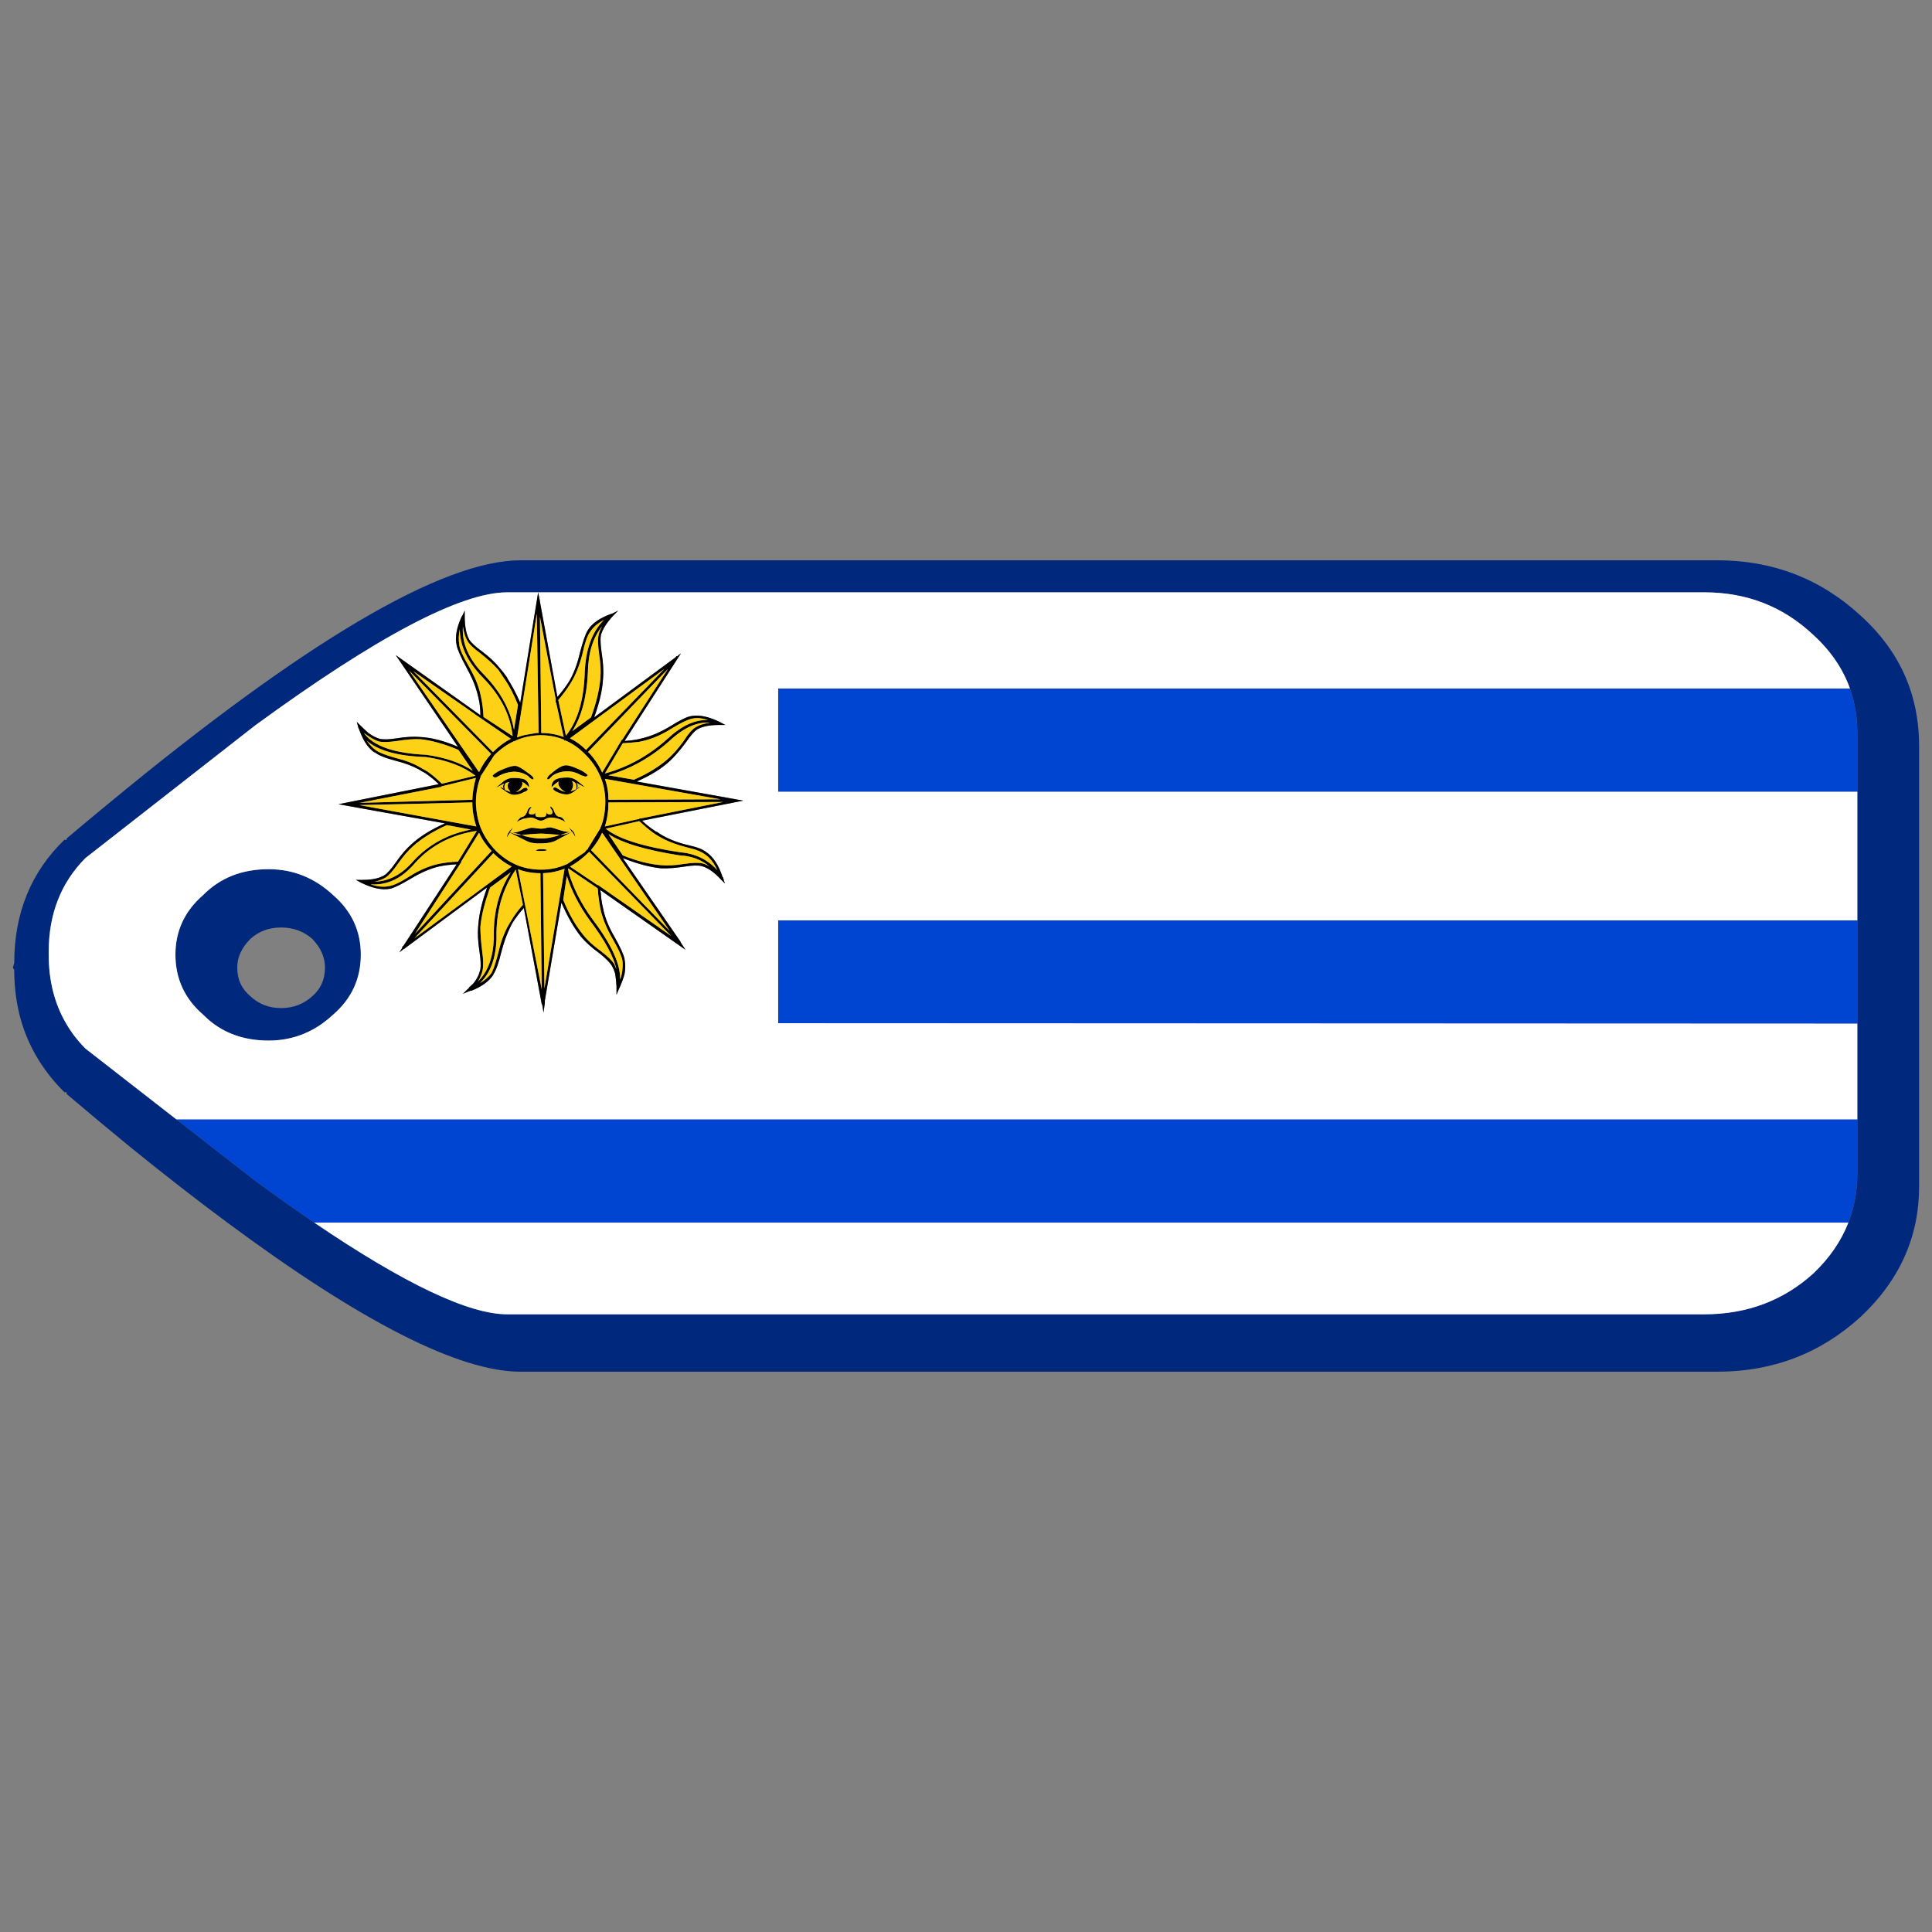 <?xml version="1.0" encoding="utf-8"?>
<!-- Generator: Adobe Illustrator 16.0.0, SVG Export Plug-In . SVG Version: 6.00 Build 0)  -->
<!DOCTYPE svg PUBLIC "-//W3C//DTD SVG 1.1//EN" "http://www.w3.org/Graphics/SVG/1.1/DTD/svg11.dtd">
<svg version="1.1" id="Layer_1" xmlns="http://www.w3.org/2000/svg" xmlns:xlink="http://www.w3.org/1999/xlink" x="0px" y="0px"
	 width="300px" height="300px" viewBox="0 0 300 300" enable-background="new 0 0 300 300" xml:space="preserve">
<rect x="0" y="0" width="300" height="300" fill="#808080" stroke="none"/>
<g>
	<path fill-rule="evenodd" clip-rule="evenodd" fill="#0044D2" d="M48.796,189.847c-2.886-1.963-5.945-4.129-9.178-6.496
		l-12.238-9.539h261.024v8.363c0,2.731-0.463,5.29-1.391,7.672H48.796z M288.404,158.951l-167.573-0.07v-15.965h167.573V158.951z
		 M287.257,106.906c0.766,2.167,1.147,4.494,1.147,6.981v9.054H120.831v-16.035H287.257z"/>
	<path fill-rule="evenodd" clip-rule="evenodd" fill="#00287D" d="M288.892,95.571c3.664,3.309,6.226,7.087,7.683,11.335
		c0.951,2.792,1.426,5.788,1.426,8.985v68.289c0,1.957-0.186,3.847-0.557,5.667c-1.137,5.509-3.988,10.395-8.552,14.652
		c-6.211,5.668-13.629,8.501-22.25,8.501H80.851c-9.562,0-24.743-7.717-45.544-23.153c-4.721-3.497-9.727-7.391-15.019-11.68
		c-3.152-2.581-6.468-5.346-9.944-8.294v-0.279H9.996c-3.154-3.135-5.357-6.706-6.605-10.713c-0.787-2.584-1.182-5.349-1.182-8.294
		L2,150.242l0.209-0.691c0-7.741,2.597-14.124,7.787-19.146h0.348v-0.207c2.18-1.843,4.335-3.64,6.468-5.391
		C47.313,99.603,68.659,87,80.851,87h185.791C275.263,87,282.681,89.857,288.892,95.571z M287.257,106.906
		c-1.106-3.09-2.996-5.855-5.666-8.294c-4.683-4.423-10.337-6.635-16.966-6.635H83.563h-4.798c-7.232,0-20.28,6.889-39.146,20.667
		L13.266,133.24c-3.802,3.824-5.703,8.686-5.703,14.583v0.415c0,4.033,0.894,7.581,2.679,10.643c0.813,1.418,1.822,2.731,3.024,3.94
		l14.114,10.99l12.238,9.539c3.232,2.367,6.292,4.533,9.178,6.496c13.986,9.492,23.977,14.238,29.969,14.238h185.86
		c6.629,0,12.283-2.119,16.966-6.359c2.487-2.372,4.295-4.997,5.423-7.879c0.928-2.382,1.391-4.94,1.391-7.672v-8.363v-14.86
		v-16.035v-19.975v-9.054C288.404,111.4,288.022,109.073,287.257,106.906z M31.552,157.568c-2.874-2.488-4.311-5.599-4.311-9.33
		c0-3.687,1.437-6.774,4.311-9.262c2.643-2.672,6.026-4.009,10.152-4.009c3.8,0,7.138,1.336,10.012,4.009
		c2.875,2.488,4.312,5.575,4.312,9.262c0,3.731-1.437,6.842-4.312,9.33c-0.518,0.48-1.05,0.919-1.599,1.313
		c-2.492,1.798-5.296,2.697-8.413,2.697c-3.383,0-6.269-0.899-8.657-2.697C32.526,158.487,32.028,158.049,31.552,157.568z
		 M38.923,154.734c1.297,1.198,2.874,1.798,4.728,1.798s3.453-0.6,4.798-1.798c1.345-1.15,2.017-2.649,2.017-4.492
		c0-1.612-0.672-3.11-2.017-4.493c-1.345-1.152-2.944-1.728-4.798-1.728s-3.431,0.576-4.728,1.728
		c-1.391,1.382-2.086,2.88-2.086,4.493C36.837,152.085,37.532,153.584,38.923,154.734z"/>
	<path fill-rule="evenodd" clip-rule="evenodd" fill="#FFFFFF" d="M287.257,106.906H120.831v16.035h167.573v19.975H120.831v15.965
		l167.573,0.07v14.86H27.38l-14.114-10.99c-1.202-1.209-2.211-2.522-3.024-3.94c-1.785-3.062-2.679-6.609-2.679-10.643v-0.415
		c0-5.898,1.901-10.759,5.703-14.583l26.353-20.597c18.866-13.778,31.914-20.667,39.146-20.667h4.798l-2.781,17.141
		c-0.649-1.474-1.321-2.742-2.017-3.801v-0.069c-0.371-0.553-0.765-1.06-1.182-1.521c-0.649-0.83-1.554-1.683-2.712-2.558
		c-1.021-0.737-1.692-1.359-2.018-1.866c-0.463-0.829-0.695-2.05-0.695-3.663v-0.83l-0.348,0.761
		c-0.046,0.046-0.092,0.115-0.138,0.207c-0.789,1.705-1.043,3.179-0.765,4.424c0.139,0.691,0.648,1.842,1.529,3.456
		c0.324,0.599,0.626,1.198,0.904,1.797c0.417,0.968,0.718,1.866,0.903,2.696c0.231,0.875,0.348,1.842,0.348,2.902l-13.143-9.331
		l9.665,14.239c-2.132-0.922-4.078-1.428-5.841-1.521c-1.065-0.093-2.294-0.023-3.685,0.207c-1.205,0.185-2.086,0.208-2.643,0.069
		c-0.509-0.138-1.089-0.438-1.738-0.899c-0.37-0.322-0.787-0.714-1.251-1.174l-0.557-0.553l0.209,0.76
		c0,0.092,0.023,0.161,0.069,0.208c0.139,0.368,0.278,0.714,0.417,1.037c0.557,1.29,1.252,2.212,2.086,2.765v-0.069
		c0.511,0.46,1.646,0.921,3.407,1.382c1.298,0.322,2.457,0.76,3.478,1.313c0.278,0.184,0.555,0.345,0.833,0.484
		c0.094,0.046,0.163,0.093,0.21,0.138c0.695,0.46,1.367,1.014,2.017,1.659l-15.576,3.11l16.548,2.973
		c-2.178,0.967-3.916,2.049-5.215,3.248c-0.787,0.691-1.599,1.636-2.434,2.834c-0.695,1.013-1.297,1.682-1.808,2.004
		c-0.787,0.46-1.899,0.691-3.337,0.691c-0.046,0-0.094,0-0.14,0h-0.903l0.765,0.415c1.762,0.875,3.268,1.198,4.52,0.968
		c0.649-0.138,1.738-0.668,3.268-1.59c1.531-0.921,2.968-1.544,4.313-1.867c0.88-0.184,1.808-0.299,2.781-0.346l-8.206,12.58
		l-0.278,0.276l0.069,0.069l-0.486,0.761l0.695-0.553h0.069l0.069-0.069l12.795-9.469c-0.093,0.322-0.186,0.6-0.279,0.83
		c-0.648,1.935-1.019,3.708-1.111,5.322c-0.093,1.014-0.023,2.281,0.209,3.802c0.185,1.244,0.231,2.165,0.139,2.765
		c-0.047,0.184-0.116,0.392-0.208,0.621v0.07c-0.372,0.921-0.882,1.612-1.531,2.073v0.067l-0.138,0.14
		c0,0.045-0.023,0.068-0.069,0.068l-0.767,0.761l0.974-0.415c0.047,0,0.116-0.023,0.21-0.069c0.046,0,0.092,0,0.138,0
		c1.623-0.646,2.759-1.476,3.408-2.487v-0.07c0.417-0.598,0.833-1.773,1.252-3.524c0.463-1.751,1.043-3.249,1.738-4.493
		c0.463-0.737,1.043-1.498,1.738-2.281l2.781,14.929c0,0.045,0.023,0.068,0.069,0.068l0.208,1.245l0.209-1.521v-0.346l2.572-15.206
		c0.927,2.166,1.947,3.94,3.06,5.322c0.695,0.829,1.646,1.681,2.851,2.557c0.928,0.738,1.554,1.359,1.878,1.866
		c0.232,0.369,0.417,0.807,0.556,1.314c0.094,0.552,0.163,1.197,0.209,1.935c0,0.139,0,0.276,0,0.414v0.899l0.348-0.829
		c0.417-0.876,0.719-1.682,0.904-2.419c0.139-0.83,0.139-1.567,0-2.213v-0.069c-0.14-0.691-0.649-1.82-1.53-3.387
		c-0.928-1.567-1.529-3.064-1.808-4.493c-0.185-0.737-0.302-1.521-0.348-2.35c-0.046-0.185-0.069-0.346-0.069-0.483l13.211,9.261
		l-0.765-1.175v-0.069l-8.97-12.994c2.179,0.875,4.148,1.405,5.91,1.59c1.066,0.045,2.318-0.046,3.755-0.277
		c1.158-0.184,2.016-0.207,2.572-0.068c0.928,0.23,1.923,0.921,2.99,2.073l0.625,0.623l-0.277-0.899v-0.069h-0.07
		c-0.602-1.844-1.437-3.134-2.503-3.871c-0.417-0.323-0.928-0.577-1.529-0.761c-0.278-0.092-0.904-0.253-1.878-0.484
		c-1.714-0.46-3.152-1.106-4.311-1.936c-0.093,0-0.185-0.045-0.278-0.138c-0.649-0.415-1.321-0.944-2.017-1.589l15.715-3.11
		l-16.549-2.972c2.132-0.921,3.848-1.981,5.146-3.179c0.788-0.738,1.623-1.705,2.503-2.903c0.695-1.014,1.275-1.682,1.738-2.005
		c0.788-0.46,1.923-0.691,3.407-0.691h0.974l-0.766-0.415c-1.762-0.875-3.268-1.198-4.52-0.968
		c-0.649,0.092-1.738,0.622-3.268,1.589c-1.529,0.922-2.99,1.543-4.381,1.866c-0.185,0.046-0.371,0.092-0.556,0.138
		c-0.695,0.139-1.414,0.23-2.155,0.277l8.761-13.616l-0.626,0.484l-0.069-0.069l-0.14,0.207l-12.654,9.331
		c0.834-2.258,1.298-4.285,1.391-6.082c0.092-1.105,0.023-2.396-0.209-3.87c-0.185-1.244-0.231-2.167-0.139-2.765
		c0.232-0.922,0.88-1.959,1.947-3.111l0.765-0.761l-0.974,0.484h-0.069c-1.808,0.646-3.036,1.498-3.686,2.558
		c-0.371,0.599-0.788,1.797-1.251,3.595c-0.418,1.797-0.997,3.294-1.738,4.492c-0.511,0.783-1.089,1.543-1.738,2.281l-2.712-14.792
		v-0.069l-0.278-1.382h181.063c6.629,0,12.283,2.212,16.966,6.635C284.261,101.051,286.15,103.815,287.257,106.906z M48.796,189.847
		h238.218c-1.128,2.882-2.936,5.507-5.423,7.879c-4.683,4.24-10.337,6.359-16.966,6.359H78.765
		C72.772,204.085,62.782,199.339,48.796,189.847z M31.552,157.568c0.477,0.48,0.975,0.919,1.495,1.313
		c2.389,1.798,5.274,2.697,8.657,2.697c3.117,0,5.921-0.899,8.413-2.697c0.549-0.394,1.081-0.832,1.599-1.313
		c2.875-2.488,4.312-5.599,4.312-9.33c0-3.687-1.437-6.774-4.312-9.262c-2.874-2.672-6.212-4.009-10.012-4.009
		c-4.126,0-7.51,1.336-10.152,4.009c-2.874,2.488-4.311,5.575-4.311,9.262C27.241,151.97,28.678,155.08,31.552,157.568z"/>
	<path fill-rule="evenodd" clip-rule="evenodd" d="M83.563,91.977l0.278,1.382v0.069l2.712,14.792
		c0.649-0.737,1.228-1.498,1.738-2.281c0.741-1.198,1.32-2.695,1.738-4.492c0.463-1.798,0.88-2.996,1.251-3.595
		c0.649-1.06,1.878-1.912,3.686-2.558h0.069l0.974-0.484l-0.765,0.761c-1.067,1.152-1.715,2.188-1.947,3.111
		c-0.093,0.598-0.046,1.521,0.139,2.765c0.232,1.474,0.301,2.765,0.209,3.87c-0.093,1.797-0.557,3.824-1.391,6.082l12.654-9.331
		l0.14-0.207l0.069,0.069l0.626-0.484l-8.761,13.616c0.741-0.046,1.46-0.138,2.155-0.277c0.185-0.046,0.371-0.092,0.556-0.138
		c1.391-0.323,2.852-0.944,4.381-1.866c1.529-0.967,2.618-1.497,3.268-1.589c1.252-0.23,2.758,0.092,4.52,0.968l0.766,0.415h-0.974
		c-1.484,0-2.619,0.23-3.407,0.691c-0.463,0.323-1.043,0.991-1.738,2.005c-0.88,1.198-1.715,2.165-2.503,2.903
		c-1.298,1.198-3.014,2.258-5.146,3.179l16.549,2.972l-15.715,3.11c0.695,0.646,1.367,1.175,2.017,1.589
		c0.094,0.093,0.186,0.138,0.278,0.138c1.158,0.83,2.597,1.475,4.311,1.936c0.974,0.231,1.6,0.392,1.878,0.484
		c0.602,0.184,1.112,0.438,1.529,0.761c1.066,0.737,1.901,2.027,2.503,3.871h0.07v0.069l0.277,0.899l-0.625-0.623
		c-1.067-1.152-2.063-1.843-2.99-2.073c-0.557-0.138-1.414-0.116-2.572,0.068c-1.437,0.231-2.688,0.323-3.755,0.277
		c-1.762-0.185-3.731-0.714-5.91-1.59l8.97,12.994v0.069l0.765,1.175l-13.211-9.261c0,0.138,0.023,0.299,0.069,0.483
		c0.046,0.83,0.163,1.613,0.348,2.35c0.278,1.428,0.88,2.926,1.808,4.493c0.881,1.567,1.391,2.696,1.53,3.387v0.069
		c0.139,0.646,0.139,1.383,0,2.213c-0.186,0.737-0.487,1.543-0.904,2.419l-0.348,0.829v-0.899c0-0.138,0-0.275,0-0.414
		c-0.046-0.737-0.115-1.383-0.209-1.935c-0.139-0.508-0.323-0.945-0.556-1.314c-0.324-0.507-0.95-1.128-1.878-1.866
		c-1.205-0.875-2.155-1.728-2.851-2.557c-1.112-1.382-2.133-3.157-3.06-5.322l-2.572,15.206v0.346l-0.209,1.521l-0.208-1.245
		c-0.046,0-0.069-0.023-0.069-0.068l-2.781-14.929c-0.695,0.783-1.275,1.543-1.738,2.281c-0.695,1.244-1.275,2.742-1.738,4.493
		c-0.419,1.75-0.835,2.926-1.252,3.524v0.07c-0.649,1.012-1.785,1.842-3.408,2.487c-0.046,0-0.092,0-0.138,0
		c-0.094,0.046-0.163,0.069-0.21,0.069l-0.974,0.415l0.767-0.761c0.046,0,0.069-0.023,0.069-0.068l0.138-0.14v-0.067
		c0.649-0.461,1.159-1.152,1.531-2.073v-0.07c0.092-0.229,0.161-0.438,0.208-0.621c0.093-0.6,0.046-1.521-0.139-2.765
		c-0.232-1.521-0.302-2.788-0.209-3.802c0.093-1.613,0.463-3.387,1.111-5.322c0.094-0.23,0.187-0.507,0.279-0.83l-12.795,9.469
		l-0.069,0.069h-0.069l-0.695,0.553l0.486-0.761l-0.069-0.069l0.278-0.276l8.206-12.58c-0.974,0.047-1.901,0.162-2.781,0.346
		c-1.345,0.323-2.781,0.945-4.313,1.867c-1.529,0.922-2.618,1.452-3.268,1.59c-1.252,0.23-2.758-0.092-4.52-0.968l-0.765-0.415
		h0.903c0.046,0,0.094,0,0.14,0c1.438,0,2.55-0.231,3.337-0.691c0.511-0.322,1.112-0.991,1.808-2.004
		c0.835-1.198,1.646-2.144,2.434-2.834c1.299-1.198,3.037-2.281,5.215-3.248l-16.548-2.973l15.576-3.11
		c-0.649-0.645-1.321-1.198-2.017-1.659c-0.047-0.045-0.116-0.092-0.21-0.138c-0.278-0.139-0.555-0.3-0.833-0.484
		c-1.021-0.553-2.18-0.991-3.478-1.313c-1.761-0.461-2.896-0.922-3.407-1.382v0.069c-0.834-0.553-1.529-1.475-2.086-2.765
		c-0.139-0.323-0.278-0.668-0.417-1.037c-0.046-0.046-0.069-0.116-0.069-0.208l-0.209-0.76l0.557,0.553
		c0.464,0.46,0.881,0.852,1.251,1.174c0.649,0.461,1.229,0.761,1.738,0.899c0.557,0.138,1.438,0.115,2.643-0.069
		c1.391-0.23,2.619-0.3,3.685-0.207c1.763,0.093,3.709,0.598,5.841,1.521l-9.665-14.239l13.143,9.331
		c0-1.06-0.116-2.027-0.348-2.902c-0.186-0.83-0.486-1.728-0.903-2.696c-0.278-0.599-0.58-1.198-0.904-1.797
		c-0.881-1.613-1.391-2.765-1.529-3.456c-0.278-1.245-0.024-2.719,0.765-4.424c0.046-0.092,0.092-0.161,0.138-0.207l0.348-0.761
		v0.83c0,1.613,0.232,2.834,0.695,3.663c0.325,0.507,0.997,1.129,2.018,1.866c1.158,0.875,2.063,1.729,2.712,2.558
		c0.417,0.46,0.811,0.968,1.182,1.521v0.069c0.695,1.06,1.367,2.327,2.017,3.801L83.563,91.977z M96.564,151.141
		c0.14-0.783,0.163-1.474,0.07-2.074c-0.14-0.691-0.649-1.796-1.53-3.317c-0.928-1.612-1.553-3.156-1.877-4.631
		c-0.14-0.737-0.255-1.52-0.348-2.35c0-0.323-0.023-0.599-0.069-0.83l-4.59-3.11v0.207c0.046,0.138,0.07,0.277,0.07,0.415
		c0.741,2.488,1.969,4.907,3.685,7.257c2.967,3.917,4.404,7.049,4.312,9.399C96.426,151.786,96.518,151.463,96.564,151.141z
		 M95.383,149.689c0.092,0.276,0.209,0.553,0.348,0.83c-0.463-2.028-1.831-4.54-4.103-7.535c-1.669-2.303-2.874-4.631-3.615-6.98
		l-0.557,3.732c0.928,2.258,1.971,4.078,3.129,5.46c0.648,0.83,1.554,1.659,2.712,2.488
		C94.316,148.468,95.012,149.137,95.383,149.689z M99.276,127.088h0.209l12.794-2.557L94.479,124.6c0,1.336-0.185,2.581-0.556,3.732
		l5.354-1.174V127.088z M109.08,134.069c0.372,0.092,0.741,0.253,1.113,0.483c-1.298-1.06-2.827-1.635-4.59-1.728h-0.069
		c-5.284-0.828-8.97-1.935-11.056-3.317l2.226,3.317c2.179,0.876,4.172,1.382,5.979,1.521c1.02,0.092,2.225,0.022,3.615-0.208
		C107.551,133.954,108.479,133.931,109.08,134.069z M111.375,135.106c-0.511-1.106-1.135-1.912-1.877-2.419
		c-0.372-0.276-0.881-0.53-1.53-0.761c-0.185-0.045-0.788-0.207-1.808-0.484c-1.715-0.46-3.198-1.105-4.45-1.935
		c-0.046-0.045-0.115-0.092-0.208-0.138c-0.695-0.507-1.415-1.105-2.156-1.797c-0.046,0-0.069-0.023-0.069-0.068l-5.215,1.174
		c1.901,1.567,5.748,2.789,11.542,3.664C107.922,132.525,109.846,133.447,111.375,135.106z M96.564,114.854h0.07l7.092-10.989
		L91.28,116.79c0.046,0,0.094,0.023,0.14,0.069c0.88,0.921,1.575,1.958,2.086,3.11L96.564,114.854z M106.16,115.062
		c0.695-1.106,1.321-1.82,1.877-2.143c0.603-0.368,1.345-0.599,2.226-0.691c-1.993-0.185-4.103,0.761-6.327,2.834
		c-2.827,2.534-5.98,4.309-9.457,5.322l3.964,0.691c2.179-0.967,3.939-2.05,5.284-3.248
		C104.515,117.136,105.326,116.214,106.16,115.062z M107.412,111.606c-0.648,0.138-1.691,0.645-3.129,1.52
		c-1.53,0.968-3.014,1.613-4.45,1.936c-0.232,0.046-0.441,0.092-0.626,0.138c-0.788,0.092-1.623,0.161-2.503,0.208l-2.781,4.7
		c3.569-0.968,6.813-2.765,9.734-5.391c2.179-2.027,4.265-2.996,6.258-2.903C108.987,111.491,108.154,111.422,107.412,111.606z
		 M74.385,119.9c0.463-1.014,1.089-1.958,1.877-2.834l-12.726-12.925L74.385,119.9z M78.348,119.347
		c0.787-0.322,1.367-0.46,1.738-0.415c0.37,0.046,0.95,0.369,1.738,0.968c0.834,0.553,1.158,0.921,0.974,1.105
		c-0.094,0.046-0.187,0.023-0.278-0.069c-0.139-0.047-0.302-0.184-0.486-0.415c-0.649-0.46-1.415-0.691-2.295-0.691
		c-0.788,0.046-1.529,0.254-2.225,0.623c-0.278,0.184-0.487,0.276-0.626,0.276c-0.141,0-0.278-0.092-0.417-0.276
		C76.841,120.038,77.468,119.669,78.348,119.347z M68.544,122.111v0.069l-12.726,2.488l17.523-0.484
		c0.046-1.106,0.23-2.235,0.555-3.387L68.544,122.111z M76.54,116.79c0.88-0.875,1.808-1.566,2.781-2.074l-5.563-3.801
		c-0.047,0-0.069-0.024-0.069-0.069l-9.527-6.635L76.54,116.79z M80.017,115.131l-0.14-0.069c-1.112,0.507-2.133,1.221-3.059,2.143
		c0,0.046-0.024,0.069-0.071,0.069l-1.876,2.903c-0.093,0.138-0.186,0.277-0.278,0.415l0.14,0.069h-0.14v0.069
		c-0.464,1.245-0.696,2.558-0.696,3.94c0.047,1.428,0.302,2.742,0.765,3.939c0.047,0.046,0.071,0.093,0.071,0.139
		c0.509,1.198,1.251,2.303,2.225,3.317c0.974,0.968,2.039,1.705,3.198,2.212c0.046,0,0.094,0.022,0.14,0.069
		c1.158,0.46,2.409,0.691,3.754,0.691c1.344,0,2.596-0.253,3.755-0.76l0.14-0.07h0.069l2.781-1.865
		c0.092-0.138,0.208-0.276,0.348-0.416l0.069-0.068h0.069c0-0.093,0.022-0.162,0.069-0.207l1.878-3.042v-0.138l0.069-0.069
		c0.463-1.152,0.695-2.465,0.695-3.94c0-1.382-0.256-2.672-0.765-3.87c0-0.046-0.023-0.092-0.069-0.138
		c-0.511-1.198-1.252-2.281-2.226-3.249c-0.974-1.014-2.017-1.751-3.129-2.212h-0.069v-0.069l-0.139,0.138v-0.208
		c-0.046,0-0.117-0.023-0.209-0.069c-1.066-0.414-2.225-0.622-3.477-0.622h-0.069c-1.391,0.047-2.643,0.323-3.755,0.83h-0.069
		V115.131z M71.325,100.132v0.07c0.092,0.645,0.579,1.728,1.46,3.248c0.37,0.646,0.695,1.268,0.974,1.867
		c0.417,0.922,0.718,1.843,0.902,2.765c0.232,1.014,0.372,2.096,0.419,3.249l4.52,2.972c-0.325-3.271-1.878-6.312-4.659-9.123
		c-2.365-2.442-3.546-4.931-3.546-7.465C71.209,98.589,71.185,99.396,71.325,100.132z M72.575,99.511
		c-0.323-0.554-0.555-1.291-0.695-2.211c-0.185,2.625,0.951,5.16,3.408,7.603c2.502,2.626,4.01,5.437,4.52,8.432l0.626-3.871
		c-0.604-1.521-1.275-2.833-2.017-3.94l-0.069-0.069c-0.325-0.507-0.649-0.991-0.974-1.451c-0.695-0.784-1.623-1.636-2.781-2.557
		C73.572,100.709,72.9,100.064,72.575,99.511z M93.783,96.262c-0.973,0.507-1.692,1.129-2.155,1.867
		c-0.417,0.553-0.811,1.681-1.182,3.386c-0.463,1.843-1.089,3.387-1.878,4.631c-0.51,0.83-1.136,1.682-1.877,2.557l1.182,5.529
		c1.809-2.212,2.781-5.46,2.921-9.746C90.933,100.847,91.93,98.105,93.783,96.262z M92.949,98.612
		c0.092-0.46,0.278-0.921,0.557-1.382c-1.437,1.751-2.18,4.17-2.226,7.257c-0.185,3.825-0.997,6.843-2.434,9.055l2.921-2.143
		c0.834-2.258,1.32-4.309,1.46-6.151c0.093-1.06,0.023-2.327-0.209-3.801C92.834,100.156,92.811,99.211,92.949,98.612z
		 M78.904,122.457c-0.14-0.46-0.071-0.806,0.208-1.037c-0.186,0.046-0.371,0.093-0.556,0.138c-0.094,0.093-0.163,0.231-0.209,0.415
		c-0.047,0.23-0.023,0.46,0.069,0.691c0.14,0.046,0.278,0.092,0.416,0.138c0.141,0.093,0.279,0.138,0.419,0.138
		C79.158,122.803,79.043,122.642,78.904,122.457z M86.344,109.049l-0.069,0.069v-0.622l-2.434-12.718l0.208,18.04
		c1.205,0,2.364,0.208,3.477,0.623L86.344,109.049z M88.499,114.647c0.881,0.415,1.715,1.014,2.503,1.797l12.168-12.579
		L88.499,114.647z M68.612,121.697l5.216-1.244c-1.901-1.475-4.474-2.442-7.718-2.903c-4.358-0.138-7.417-0.99-9.18-2.557
		c0.465,0.645,0.951,1.152,1.461,1.521c0.51,0.369,1.599,0.784,3.268,1.244c1.345,0.323,2.526,0.784,3.546,1.382
		c0.325,0.185,0.649,0.368,0.974,0.553c0.047,0.047,0.093,0.069,0.139,0.069C67.06,120.269,67.825,120.914,68.612,121.697z
		 M73.411,119.692l-2.227-3.248c-2.178-0.922-4.147-1.475-5.91-1.659c-1.019-0.046-2.225,0.046-3.615,0.277
		c-1.298,0.185-2.249,0.208-2.851,0.069c-0.557-0.185-1.158-0.507-1.808-0.968c-0.14-0.092-0.301-0.207-0.487-0.346
		c1.438,2.027,4.66,3.157,9.665,3.387C69.146,117.619,71.557,118.448,73.411,119.692z M78.138,121.974
		c0.047-0.138,0.094-0.23,0.141-0.277c-0.094,0-0.163,0.023-0.209,0.069c-0.556,0.323-0.903,0.484-1.043,0.484
		c0.186-0.092,0.51-0.346,0.974-0.76c0.511-0.461,1.065-0.691,1.669-0.691c0.787,0,1.367,0.069,1.738,0.208
		c0.463,0.23,0.718,0.622,0.765,1.175v0.069c-0.511-0.507-0.88-0.783-1.112-0.83c0.139,0.276,0.046,0.622-0.278,1.037
		c-0.232,0.277-0.464,0.461-0.695,0.553c0.324-0.046,0.695-0.23,1.112-0.553c0.324-0.185,0.557-0.185,0.695,0
		c0.14,0.185-0.047,0.369-0.556,0.553c-0.511,0.276-1.021,0.415-1.53,0.415c-0.417,0-0.949-0.253-1.599-0.76
		c-0.232-0.138-0.394-0.276-0.487-0.415c-0.093-0.092-0.047-0.092,0.14,0c0.139,0.092,0.254,0.161,0.348,0.207
		C78.115,122.319,78.092,122.158,78.138,121.974z M83.284,113.817c0.094,0,0.209,0,0.348,0l-0.278-18.523l-3.059,19.215
		c0.556-0.23,1.158-0.392,1.808-0.483L83.284,113.817z M85.927,119.831c0.741-0.598,1.321-0.921,1.738-0.967
		c0.371-0.092,0.974,0.046,1.808,0.415c0.834,0.323,1.437,0.691,1.808,1.106c-0.139,0.138-0.278,0.208-0.417,0.208
		c-0.093-0.046-0.302-0.115-0.626-0.208c-0.695-0.415-1.438-0.622-2.225-0.622c-0.882,0.046-1.623,0.276-2.226,0.691
		c-0.231,0.23-0.395,0.392-0.486,0.484c-0.139,0.092-0.232,0.115-0.278,0.069C84.838,120.822,85.138,120.43,85.927,119.831z
		 M86.761,121.352c-0.232,0.093-0.602,0.392-1.112,0.898v-0.139c0.046-0.553,0.278-0.921,0.695-1.105
		c0.37-0.184,0.95-0.277,1.738-0.277c0.649,0,1.206,0.208,1.669,0.623c0.509,0.415,0.856,0.691,1.043,0.829
		c-0.14,0-0.487-0.161-1.043-0.484c-0.046-0.045-0.115-0.092-0.209-0.138c0.046,0.093,0.094,0.185,0.14,0.277
		c0.046,0.23,0.023,0.437-0.07,0.622c0.094-0.092,0.231-0.185,0.418-0.276c0.139-0.138,0.161-0.138,0.069,0
		c-0.094,0.092-0.256,0.208-0.487,0.346c-0.602,0.553-1.136,0.83-1.599,0.83s-0.951-0.115-1.46-0.346
		c-0.511-0.23-0.72-0.438-0.626-0.622c0.139-0.184,0.37-0.161,0.695,0.069c0.463,0.323,0.856,0.484,1.182,0.484
		c-0.278-0.092-0.532-0.276-0.765-0.553C86.714,122.02,86.622,121.674,86.761,121.352z M60.407,137.594
		c0.695-0.093,1.763-0.599,3.2-1.521c1.528-0.967,3.035-1.613,4.52-1.935c0.926-0.184,1.923-0.3,2.988-0.345l2.922-4.77
		c-3.849,0.554-7.024,2.189-9.527,4.908c-2.039,2.442-4.356,3.57-6.953,3.386C58.623,137.687,59.573,137.778,60.407,137.594z
		 M61.729,134.207c-0.741,1.061-1.367,1.752-1.877,2.074c-0.463,0.276-1.02,0.484-1.669,0.622c2.225-0.046,4.241-1.129,6.049-3.249
		c2.364-2.534,5.332-4.147,8.901-4.838l-3.756-0.691c-2.132,0.968-3.87,2.051-5.215,3.249
		C63.375,132.065,62.564,133.009,61.729,134.207z M93.923,120.937c0.371,1.013,0.556,2.097,0.556,3.248l17.383-0.069L93.923,120.937
		z M89.473,122.526c0.046-0.184,0.046-0.415,0-0.691c-0.046-0.139-0.115-0.254-0.209-0.346c-0.139-0.092-0.302-0.161-0.486-0.208
		c0.232,0.276,0.278,0.622,0.139,1.037c-0.093,0.276-0.208,0.46-0.348,0.553c0.14-0.046,0.301-0.092,0.487-0.138
		C89.194,122.688,89.334,122.618,89.473,122.526z M93.506,129.3c-0.418,0.921-0.997,1.82-1.738,2.696l12.237,12.579L93.506,129.3z
		 M91.489,132.271l-0.069,0.07c-0.928,0.921-1.901,1.659-2.921,2.211l4.312,2.903v-0.069l11.402,7.948L91.489,132.271z
		 M88.847,129.161h-0.069c-0.093-0.184-0.256-0.414-0.486-0.691c0.371,0.277,0.625,0.507,0.765,0.691
		c0.139,0.185,0.232,0.461,0.278,0.83c-0.14-0.276-0.255-0.484-0.348-0.622C88.94,129.323,88.893,129.254,88.847,129.161
		c-1.391,0.737-2.248,1.199-2.572,1.383c-0.557,0.277-1.299,0.415-2.226,0.415c-0.927,0.046-1.668-0.07-2.225-0.345
		c-0.371-0.185-1.252-0.623-2.643-1.314c-0.047,0.046-0.069,0.093-0.069,0.139c-0.139,0.138-0.279,0.346-0.417,0.621
		c0.046-0.322,0.138-0.575,0.278-0.76c0.092-0.23,0.324-0.484,0.695-0.76c-0.232,0.322-0.395,0.553-0.487,0.691
		c0.741,0.322,1.344,0.46,1.809,0.414c-0.604-0.184-1.089-0.3-1.461-0.346c0.372,0,0.812-0.092,1.321-0.277
		c0.974-0.322,1.53-0.483,1.669-0.483c0.278,0,0.532,0.023,0.765,0.068c0.324,0.046,0.579,0.069,0.765,0.069
		c0.14,0,0.348-0.022,0.626-0.069c0.231-0.092,0.511-0.138,0.835-0.138c0.092,0,0.625,0.162,1.599,0.484
		c0.603,0.185,1.065,0.253,1.391,0.207c-0.417,0.139-0.903,0.3-1.46,0.484C87.456,129.646,88.059,129.484,88.847,129.161z
		 M86.761,126.812c0.278,0,0.533,0.138,0.765,0.414l0.278,0.415c-0.278-0.184-0.626-0.346-1.043-0.483
		c-0.464-0.139-0.857-0.208-1.182-0.208c-0.278,0-0.557,0.069-0.835,0.208c-0.277,0.184-0.533,0.276-0.765,0.276
		c-0.185,0-0.417-0.069-0.695-0.208c-0.325-0.184-0.626-0.276-0.903-0.276c-0.372,0.046-0.766,0.115-1.183,0.208
		c-0.417,0.184-0.742,0.346-0.974,0.483l0.209-0.276c0.231-0.322,0.486-0.507,0.765-0.553c0.231-0.046,0.441-0.277,0.626-0.691
		c0.139-0.507,0.37-0.784,0.695-0.83c0,0.092-0.069,0.208-0.209,0.346c-0.093,0.139-0.162,0.323-0.208,0.553
		c0,0.185,0.161,0.277,0.486,0.277c0.278,0,0.463-0.093,0.557-0.277c-0.046,0.323,0,0.53,0.139,0.623
		c0.14,0.046,0.37,0.069,0.695,0.069c0.324,0,0.533-0.023,0.626-0.069c0.232-0.139,0.301-0.369,0.209-0.691
		c0.092,0.23,0.277,0.346,0.556,0.346s0.417-0.116,0.417-0.346c0-0.185-0.069-0.346-0.208-0.484c-0.094-0.138-0.14-0.277-0.14-0.415
		c0.278,0.093,0.487,0.369,0.626,0.83C86.251,126.512,86.482,126.766,86.761,126.812z M83.979,129.438
		c-0.371,0-1.368,0.068-2.989,0.207c0.185,0.046,0.37,0.115,0.556,0.207c0.695,0.185,1.437,0.3,2.226,0.346c0.046,0,0.092,0,0.139,0
		h0.139c0.046,0,0.116,0,0.209,0h0.069c0.741-0.046,1.484-0.184,2.226-0.414c0.139-0.093,0.302-0.139,0.486-0.139
		c-1.716-0.139-2.712-0.207-2.99-0.207H83.979z M73.342,124.6l-17.523,0.415l18.147,3.317
		C73.549,127.088,73.342,125.844,73.342,124.6z M80.434,134.968l3.686,18.662l-0.209-18.041
		C82.658,135.589,81.499,135.382,80.434,134.968z M77.095,145.681v0.069c-0.092,3.042-0.949,5.345-2.571,6.912
		c0.787-0.46,1.391-0.991,1.808-1.59c0.324-0.598,0.695-1.728,1.111-3.387c0.419-1.796,1.043-3.34,1.879-4.63
		c0.509-0.876,1.135-1.728,1.877-2.558l-1.112-5.46C78,138.032,77.003,141.58,77.095,145.681z M79.46,134.552
		c-1.021-0.507-1.971-1.198-2.851-2.073l-12.238,13.202L79.46,134.552z M79.321,135.452l-3.198,2.35
		c-0.14,0.322-0.256,0.645-0.348,0.968c-0.649,1.889-1.043,3.617-1.183,5.184c0,1.014,0.093,2.258,0.278,3.732
		c0.185,1.291,0.209,2.281,0.069,2.973c-0.047,0.138-0.093,0.321-0.139,0.554l-0.069,0.067v0.07
		c-0.14,0.368-0.302,0.714-0.487,1.036c1.53-1.52,2.341-3.755,2.434-6.704C76.586,141.718,77.468,138.308,79.321,135.452z
		 M76.331,132.133c-0.834-0.875-1.483-1.82-1.946-2.833l-2.781,4.493h0.069L64.44,144.99L76.331,132.133z M87.665,134.898
		c-1.066,0.416-2.18,0.646-3.338,0.691l0.209,17.902L87.665,134.898z M84.049,132.133c-0.742,0-0.997-0.045-0.765-0.137
		c0.186-0.093,0.441-0.139,0.765-0.139c0.324,0,0.579,0.023,0.766,0.068C85.045,132.065,84.79,132.133,84.049,132.133z"/>
	<path fill-rule="evenodd" clip-rule="evenodd" fill="#FCD116" d="M107.412,111.606c0.742-0.185,1.575-0.116,2.503,0.207
		c-1.993-0.093-4.079,0.875-6.258,2.903c-2.921,2.626-6.165,4.423-9.734,5.391l2.781-4.7c0.88-0.047,1.715-0.116,2.503-0.208
		c0.185-0.046,0.394-0.091,0.626-0.138c1.437-0.323,2.92-0.968,4.45-1.936C105.721,112.251,106.764,111.744,107.412,111.606z
		 M106.16,115.062c-0.834,1.152-1.646,2.074-2.434,2.765c-1.345,1.198-3.105,2.281-5.284,3.248l-3.964-0.691
		c3.477-1.013,6.63-2.788,9.457-5.322c2.225-2.073,4.334-3.019,6.327-2.834c-0.881,0.092-1.623,0.323-2.226,0.691
		C107.481,113.242,106.855,113.956,106.16,115.062z M96.564,114.854l-3.059,5.115c-0.511-1.152-1.206-2.189-2.086-3.11
		c-0.046-0.046-0.094-0.069-0.14-0.069l12.446-12.925l-7.092,10.989H96.564z M111.375,135.106c-1.529-1.659-3.453-2.581-5.771-2.765
		c-5.794-0.875-9.641-2.097-11.542-3.664l5.215-1.174c0,0.045,0.023,0.068,0.069,0.068c0.741,0.691,1.461,1.29,2.156,1.797
		c0.093,0.046,0.162,0.093,0.208,0.138c1.252,0.83,2.735,1.475,4.45,1.935c1.02,0.277,1.623,0.438,1.808,0.484
		c0.649,0.231,1.158,0.485,1.53,0.761C110.24,133.194,110.864,134,111.375,135.106z M109.08,134.069
		c-0.602-0.138-1.529-0.115-2.781,0.069c-1.391,0.23-2.596,0.3-3.615,0.208c-1.808-0.139-3.801-0.646-5.979-1.521l-2.226-3.317
		c2.086,1.382,5.771,2.489,11.056,3.317h0.069c1.763,0.093,3.292,0.668,4.59,1.728C109.821,134.322,109.452,134.161,109.08,134.069z
		 M99.276,127.088v0.07l-5.354,1.174c0.371-1.151,0.556-2.396,0.556-3.732l17.801-0.069l-12.794,2.557H99.276z M95.383,149.689
		c-0.371-0.553-1.066-1.221-2.086-2.005c-1.158-0.829-2.063-1.658-2.712-2.488c-1.158-1.382-2.201-3.203-3.129-5.46l0.557-3.732
		c0.741,2.35,1.946,4.677,3.615,6.98c2.271,2.995,3.64,5.507,4.103,7.535C95.592,150.242,95.475,149.966,95.383,149.689z
		 M96.564,151.141c-0.047,0.322-0.139,0.646-0.277,0.968c0.093-2.35-1.345-5.483-4.312-9.399c-1.716-2.35-2.943-4.77-3.685-7.257
		c0-0.138-0.024-0.277-0.07-0.415v-0.207l4.59,3.11c0.046,0.23,0.069,0.507,0.069,0.83c0.093,0.83,0.208,1.612,0.348,2.35
		c0.324,1.475,0.949,3.019,1.877,4.631c0.881,1.521,1.391,2.626,1.53,3.317C96.728,149.667,96.704,150.357,96.564,151.141z
		 M92.949,98.612c-0.139,0.599-0.115,1.544,0.069,2.834c0.232,1.474,0.302,2.741,0.209,3.801c-0.14,1.842-0.626,3.893-1.46,6.151
		l-2.921,2.143c1.437-2.212,2.249-5.23,2.434-9.055c0.046-3.086,0.789-5.505,2.226-7.257C93.228,97.69,93.041,98.151,92.949,98.612z
		 M93.783,96.262c-1.854,1.843-2.851,4.585-2.989,8.225c-0.14,4.286-1.112,7.534-2.921,9.746l-1.182-5.529
		c0.741-0.875,1.367-1.728,1.877-2.557c0.789-1.244,1.415-2.788,1.878-4.631c0.371-1.705,0.765-2.833,1.182-3.386
		C92.091,97.391,92.811,96.769,93.783,96.262z M72.575,99.511c0.325,0.553,0.997,1.198,2.018,1.936
		c1.158,0.921,2.086,1.773,2.781,2.557c0.324,0.46,0.648,0.944,0.974,1.451l0.069,0.069c0.741,1.106,1.413,2.419,2.017,3.94
		l-0.626,3.871c-0.51-2.996-2.018-5.806-4.52-8.432c-2.457-2.442-3.593-4.977-3.408-7.603C72.021,98.22,72.252,98.957,72.575,99.511
		z M71.325,100.132c-0.141-0.737-0.116-1.543,0.069-2.419c0,2.534,1.181,5.022,3.546,7.465c2.781,2.811,4.334,5.852,4.659,9.123
		l-4.52-2.972c-0.047-1.152-0.187-2.235-0.419-3.249c-0.185-0.922-0.485-1.843-0.902-2.765c-0.278-0.599-0.604-1.221-0.974-1.867
		c-0.881-1.52-1.368-2.603-1.46-3.248V100.132z M80.017,115.131v-0.138h0.069c1.112-0.507,2.364-0.783,3.755-0.83h0.069
		c1.252,0,2.41,0.208,3.477,0.622c0.092,0.046,0.163,0.069,0.209,0.069v0.208l0.139-0.138v0.069h0.069
		c1.112,0.461,2.155,1.198,3.129,2.212c0.974,0.968,1.715,2.05,2.226,3.249c0.046,0.046,0.069,0.092,0.069,0.138
		c0.509,1.198,0.765,2.488,0.765,3.87c0,1.475-0.232,2.788-0.695,3.94l-0.069,0.069v0.138l-1.878,3.042
		c-0.047,0.045-0.069,0.114-0.069,0.207h-0.069l-0.069,0.068c-0.14,0.139-0.256,0.277-0.348,0.416l-2.781,1.865h-0.069l-0.14,0.07
		c-1.159,0.506-2.411,0.76-3.755,0.76c-1.345,0-2.596-0.23-3.754-0.691c-0.046-0.046-0.094-0.069-0.14-0.069
		c-1.159-0.507-2.225-1.244-3.198-2.212c-0.974-1.014-1.716-2.12-2.225-3.317c0-0.046-0.024-0.093-0.071-0.139
		c-0.463-1.198-0.718-2.511-0.765-3.939c0-1.382,0.232-2.695,0.696-3.94v-0.069h0.14l-0.14-0.069
		c0.093-0.138,0.186-0.277,0.278-0.415l1.876-2.903c0.047,0,0.071-0.023,0.071-0.069c0.926-0.921,1.946-1.635,3.059-2.143
		L80.017,115.131z M76.54,116.79l-12.378-12.579l9.527,6.635c0,0.045,0.022,0.069,0.069,0.069l5.563,3.801
		C78.348,115.224,77.42,115.915,76.54,116.79z M68.544,122.111l5.353-1.313c-0.324,1.152-0.509,2.281-0.555,3.387l-17.523,0.484
		l12.726-2.488V122.111z M78.348,119.347c-0.88,0.323-1.507,0.691-1.877,1.106c0.139,0.184,0.276,0.276,0.417,0.276
		c0.139,0,0.348-0.092,0.626-0.276c0.695-0.369,1.437-0.576,2.225-0.623c0.88,0,1.646,0.231,2.295,0.691
		c0.185,0.231,0.348,0.368,0.486,0.415c0.092,0.092,0.185,0.115,0.278,0.069c0.185-0.184-0.14-0.553-0.974-1.105
		c-0.788-0.6-1.368-0.922-1.738-0.968C79.715,118.887,79.135,119.025,78.348,119.347z M74.385,119.9l-10.849-15.76l12.726,12.925
		C75.474,117.942,74.848,118.887,74.385,119.9z M78.904,122.457c0.139,0.185,0.254,0.346,0.348,0.484
		c-0.14,0-0.278-0.045-0.419-0.138c-0.138-0.046-0.276-0.092-0.416-0.138c-0.093-0.23-0.116-0.46-0.069-0.691
		c0.046-0.184,0.115-0.322,0.209-0.415c0.185-0.045,0.37-0.092,0.556-0.138C78.833,121.651,78.765,121.997,78.904,122.457z
		 M78.138,121.974c-0.046,0.185-0.022,0.346,0.071,0.483c-0.094-0.046-0.209-0.115-0.348-0.207c-0.187-0.092-0.232-0.092-0.14,0
		c0.094,0.138,0.255,0.276,0.487,0.415c0.649,0.507,1.182,0.76,1.599,0.76c0.51,0,1.02-0.138,1.53-0.415
		c0.509-0.184,0.695-0.369,0.556-0.553c-0.139-0.185-0.371-0.185-0.695,0c-0.417,0.323-0.788,0.507-1.112,0.553
		c0.231-0.092,0.463-0.276,0.695-0.553c0.324-0.415,0.417-0.76,0.278-1.037c0.232,0.046,0.602,0.323,1.112,0.83v-0.069
		c-0.047-0.553-0.302-0.945-0.765-1.175c-0.371-0.138-0.951-0.208-1.738-0.208c-0.604,0-1.158,0.23-1.669,0.691
		c-0.464,0.415-0.788,0.668-0.974,0.76c0.14,0,0.487-0.161,1.043-0.484c0.046-0.046,0.115-0.069,0.209-0.069
		C78.231,121.743,78.185,121.835,78.138,121.974z M73.411,119.692c-1.854-1.244-4.266-2.073-7.232-2.488
		c-5.005-0.23-8.228-1.36-9.665-3.387c0.187,0.139,0.348,0.254,0.487,0.346c0.649,0.461,1.251,0.783,1.808,0.968
		c0.602,0.139,1.553,0.116,2.851-0.069c1.391-0.23,2.597-0.323,3.615-0.277c1.763,0.185,3.732,0.737,5.91,1.659L73.411,119.692z
		 M68.612,121.697c-0.787-0.783-1.553-1.428-2.295-1.935c-0.046,0-0.092-0.022-0.139-0.069c-0.324-0.185-0.648-0.368-0.974-0.553
		c-1.02-0.599-2.201-1.06-3.546-1.382c-1.669-0.46-2.758-0.875-3.268-1.244c-0.51-0.368-0.996-0.875-1.461-1.521
		c1.763,1.567,4.821,2.419,9.18,2.557c3.244,0.461,5.816,1.429,7.718,2.903L68.612,121.697z M88.499,114.647l14.671-10.782
		l-12.168,12.579C90.214,115.661,89.38,115.062,88.499,114.647z M86.344,109.049l1.182,5.391c-1.112-0.415-2.271-0.623-3.477-0.623
		l-0.208-18.04l2.434,12.718v0.622L86.344,109.049z M86.761,121.352c-0.139,0.323-0.047,0.668,0.278,1.037
		c0.232,0.276,0.486,0.461,0.765,0.553c-0.325,0-0.719-0.161-1.182-0.484c-0.325-0.23-0.557-0.253-0.695-0.069
		c-0.094,0.185,0.115,0.392,0.626,0.622c0.509,0.23,0.997,0.346,1.46,0.346s0.997-0.277,1.599-0.83
		c0.231-0.138,0.394-0.254,0.487-0.346c0.092-0.138,0.069-0.138-0.069,0c-0.187,0.092-0.324,0.185-0.418,0.276
		c0.094-0.185,0.116-0.392,0.07-0.622c-0.046-0.092-0.094-0.184-0.14-0.277c0.094,0.046,0.163,0.093,0.209,0.138
		c0.556,0.323,0.903,0.484,1.043,0.484c-0.187-0.138-0.534-0.415-1.043-0.829c-0.463-0.415-1.02-0.623-1.669-0.623
		c-0.788,0-1.368,0.093-1.738,0.277c-0.417,0.185-0.649,0.553-0.695,1.105v0.139C86.159,121.743,86.528,121.444,86.761,121.352z
		 M85.927,119.831c-0.789,0.6-1.089,0.991-0.904,1.175c0.046,0.046,0.14,0.023,0.278-0.069c0.092-0.092,0.255-0.254,0.486-0.484
		c0.603-0.415,1.344-0.645,2.226-0.691c0.787,0,1.529,0.208,2.225,0.622c0.324,0.092,0.533,0.161,0.626,0.208
		c0.139,0,0.278-0.069,0.417-0.208c-0.371-0.415-0.974-0.783-1.808-1.106c-0.834-0.368-1.437-0.507-1.808-0.415
		C87.248,118.91,86.668,119.232,85.927,119.831z M83.284,113.817l-1.182,0.208c-0.649,0.092-1.252,0.253-1.808,0.483l3.059-19.215
		l0.278,18.523C83.493,113.817,83.378,113.817,83.284,113.817z M89.473,122.526c-0.139,0.092-0.278,0.162-0.417,0.208
		c-0.187,0.046-0.348,0.092-0.487,0.138c0.14-0.092,0.255-0.277,0.348-0.553c0.14-0.415,0.094-0.761-0.139-1.037
		c0.185,0.046,0.348,0.115,0.486,0.208c0.094,0.092,0.163,0.207,0.209,0.346C89.519,122.111,89.519,122.342,89.473,122.526z
		 M93.923,120.937l17.938,3.179l-17.383,0.069C94.479,123.034,94.294,121.95,93.923,120.937z M61.729,134.207
		c0.836-1.198,1.646-2.142,2.434-2.833c1.345-1.198,3.083-2.281,5.215-3.249l3.756,0.691c-3.569,0.691-6.537,2.304-8.901,4.838
		c-1.808,2.119-3.824,3.203-6.049,3.249c0.649-0.138,1.206-0.346,1.669-0.622C60.361,135.958,60.987,135.267,61.729,134.207z
		 M60.407,137.594c-0.834,0.184-1.784,0.092-2.851-0.277c2.597,0.184,4.914-0.944,6.953-3.386c2.503-2.719,5.679-4.354,9.527-4.908
		l-2.922,4.77c-1.065,0.045-2.063,0.161-2.988,0.345c-1.484,0.322-2.991,0.968-4.52,1.935
		C62.17,136.995,61.103,137.501,60.407,137.594z M88.847,129.161c0.046,0.093,0.094,0.162,0.14,0.208
		c0.093,0.138,0.208,0.346,0.348,0.622c-0.046-0.368-0.14-0.645-0.278-0.83c-0.14-0.184-0.394-0.414-0.765-0.691
		c0.23,0.277,0.394,0.507,0.486,0.691H88.847c-0.788,0.323-1.391,0.484-1.808,0.484c0.557-0.184,1.043-0.346,1.46-0.484
		c-0.325,0.046-0.788-0.022-1.391-0.207c-0.974-0.322-1.507-0.484-1.599-0.484c-0.324,0-0.604,0.046-0.835,0.138
		c-0.278,0.046-0.486,0.069-0.626,0.069c-0.186,0-0.44-0.022-0.765-0.069c-0.232-0.045-0.486-0.068-0.765-0.068
		c-0.139,0-0.695,0.161-1.669,0.483c-0.51,0.185-0.949,0.277-1.321,0.277c0.372,0.046,0.857,0.162,1.461,0.346
		c-0.465,0.046-1.067-0.092-1.809-0.414c0.093-0.139,0.255-0.37,0.487-0.691c-0.371,0.276-0.604,0.53-0.695,0.76
		c-0.141,0.185-0.232,0.438-0.278,0.76c0.138-0.275,0.278-0.483,0.417-0.621c0-0.046,0.022-0.093,0.069-0.139
		c1.391,0.691,2.271,1.129,2.643,1.314c0.557,0.275,1.298,0.391,2.225,0.345c0.927,0,1.669-0.138,2.226-0.415
		C86.599,130.36,87.456,129.898,88.847,129.161z M91.489,132.271l12.724,13.063l-11.402-7.948v0.069l-4.312-2.903
		c1.02-0.552,1.993-1.29,2.921-2.211L91.489,132.271z M93.506,129.3l10.499,15.275l-12.237-12.579
		C92.509,131.12,93.088,130.221,93.506,129.3z M83.979,129.438h0.069c0.278,0,1.274,0.068,2.99,0.207
		c-0.185,0-0.348,0.046-0.486,0.139c-0.741,0.23-1.484,0.368-2.226,0.414h-0.069c-0.093,0-0.163,0-0.209,0H83.91
		c-0.047,0-0.093,0-0.139,0c-0.789-0.046-1.53-0.161-2.226-0.346c-0.186-0.092-0.371-0.161-0.556-0.207
		C82.611,129.507,83.608,129.438,83.979,129.438z M86.761,126.812c-0.278-0.046-0.51-0.3-0.695-0.761
		c-0.139-0.46-0.348-0.737-0.626-0.83c0,0.138,0.046,0.277,0.14,0.415c0.139,0.139,0.208,0.3,0.208,0.484
		c0,0.23-0.139,0.346-0.417,0.346s-0.464-0.116-0.556-0.346c0.092,0.322,0.023,0.552-0.209,0.691
		c-0.093,0.046-0.302,0.069-0.626,0.069c-0.325,0-0.556-0.023-0.695-0.069c-0.139-0.092-0.185-0.3-0.139-0.623
		c-0.094,0.185-0.278,0.277-0.557,0.277c-0.325,0-0.486-0.093-0.486-0.277c0.046-0.23,0.115-0.414,0.208-0.553
		c0.14-0.138,0.209-0.253,0.209-0.346c-0.325,0.046-0.557,0.323-0.695,0.83c-0.185,0.414-0.395,0.645-0.626,0.691
		c-0.278,0.046-0.533,0.23-0.765,0.553l-0.209,0.276c0.231-0.137,0.557-0.299,0.974-0.483c0.417-0.093,0.811-0.162,1.183-0.208
		c0.277,0,0.578,0.093,0.903,0.276c0.278,0.139,0.511,0.208,0.695,0.208c0.231,0,0.487-0.092,0.765-0.276
		c0.278-0.139,0.557-0.208,0.835-0.208c0.324,0,0.718,0.069,1.182,0.208c0.417,0.137,0.765,0.299,1.043,0.483l-0.278-0.415
		C87.294,126.95,87.039,126.812,86.761,126.812z M84.049,132.133c0.741,0,0.996-0.068,0.766-0.208
		c-0.187-0.045-0.441-0.068-0.766-0.068c-0.323,0-0.579,0.046-0.765,0.139C83.052,132.088,83.307,132.133,84.049,132.133z
		 M87.665,134.898l-3.129,18.593l-0.209-17.902C85.485,135.543,86.599,135.313,87.665,134.898z M76.331,132.133L64.44,144.99
		l7.232-11.197h-0.069l2.781-4.493C74.848,130.313,75.497,131.258,76.331,132.133z M79.321,135.452
		c-1.854,2.856-2.735,6.267-2.643,10.229c-0.093,2.949-0.903,5.185-2.434,6.704c0.186-0.322,0.348-0.668,0.487-1.036v-0.07
		l0.069-0.067c0.046-0.232,0.092-0.416,0.139-0.554c0.14-0.691,0.115-1.682-0.069-2.973c-0.186-1.474-0.278-2.718-0.278-3.732
		c0.14-1.566,0.533-3.294,1.183-5.184c0.092-0.323,0.208-0.646,0.348-0.968L79.321,135.452z M79.46,134.552l-15.089,11.128
		l12.238-13.202C77.489,133.354,78.439,134.045,79.46,134.552z M77.095,145.681c-0.092-4.101,0.905-7.649,2.991-10.644l1.112,5.46
		c-0.742,0.83-1.368,1.682-1.877,2.558c-0.836,1.29-1.46,2.833-1.879,4.63c-0.416,1.659-0.787,2.789-1.111,3.387
		c-0.417,0.599-1.021,1.13-1.808,1.59c1.622-1.566,2.479-3.87,2.571-6.912V145.681z M80.434,134.968
		c1.065,0.415,2.225,0.622,3.477,0.622l0.209,18.041L80.434,134.968z M73.342,124.6c0,1.244,0.207,2.488,0.624,3.732l-18.147-3.317
		L73.342,124.6z"/>
</g>
</svg>
